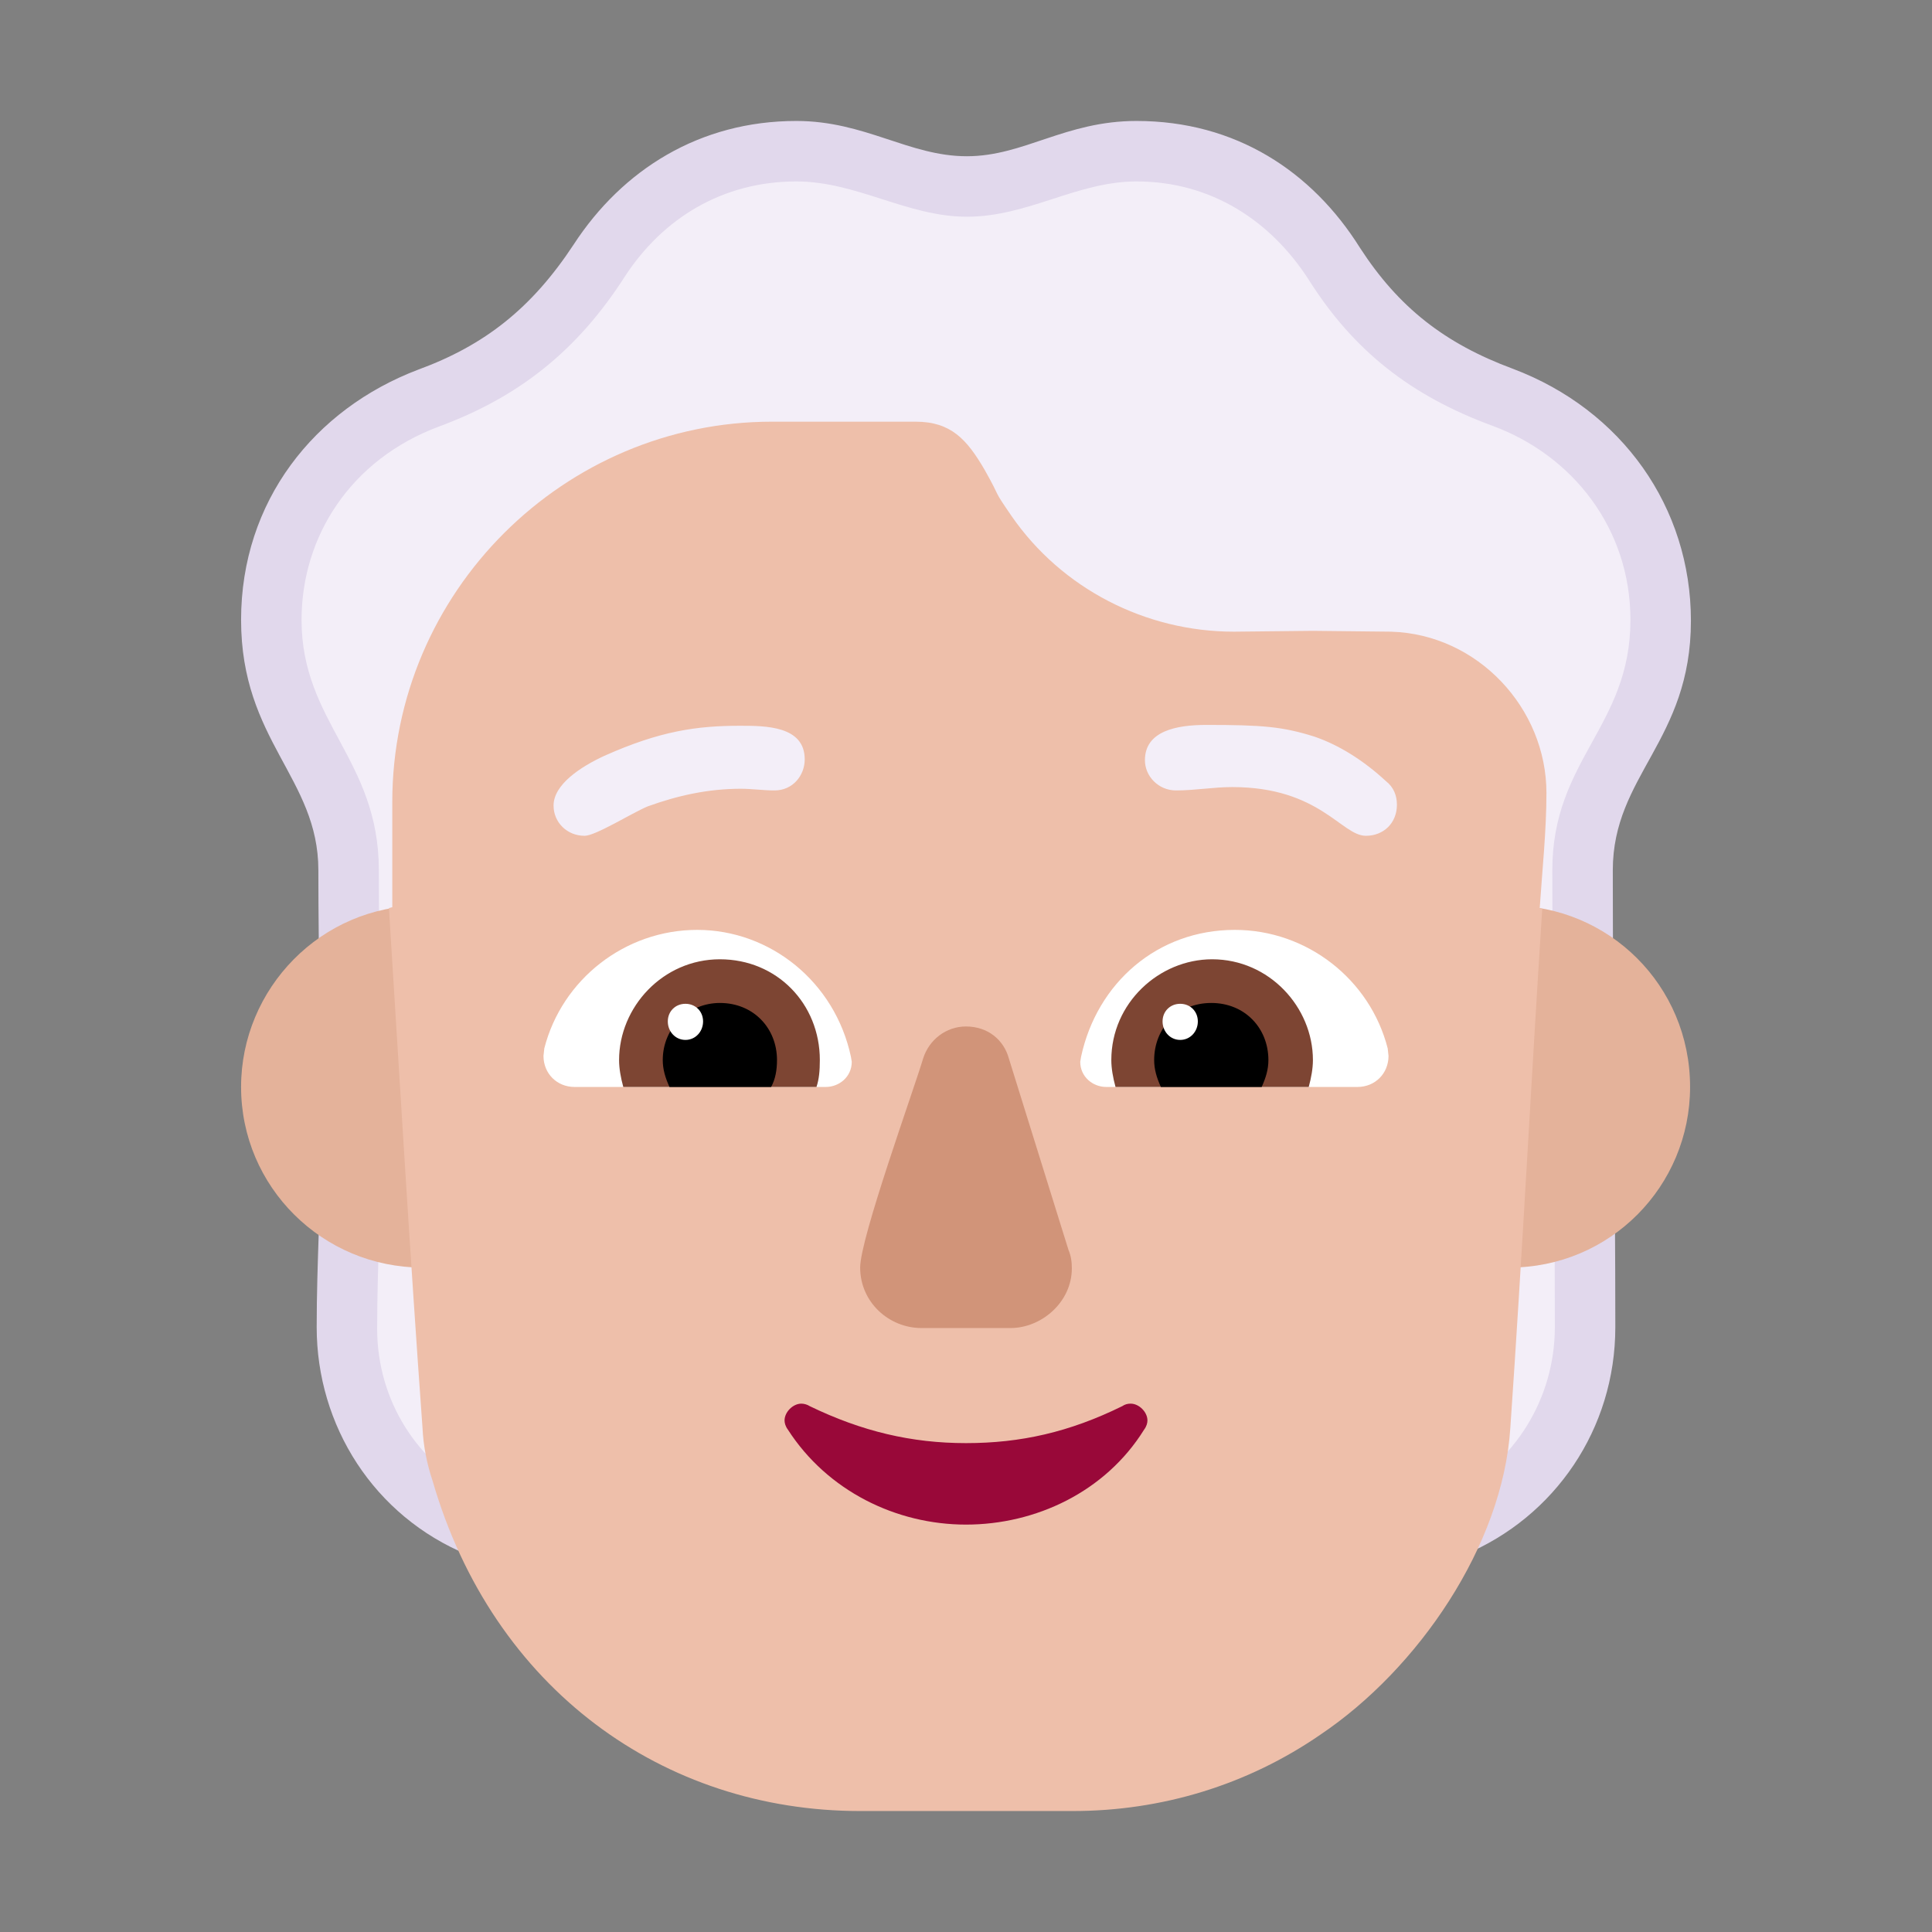 <svg version="1.1" xmlns="http://www.w3.org/2000/svg" viewBox="0 0 2300 2300"><rect x="0" y="0" width="2300" height="2300" fill="#808080" stroke="none"/><g transform="scale(1,-1) translate(-256, -1869)">
		<path d="M1971 39c108 44 171 151 171 261 0 180-3 353-3 525 0 107 88 149 88 286 0 132-81 245-201 289-80 30-132 71-173 139-53 86-141 146-254 146-81 0-127-41-193-41-64 0-114 41-193 41-110 0-197-58-252-142-49-74-100-114-176-143-119-45-201-156-201-288 0-142 88-184 88-287 0-105 2-200 2-305 0-73-4-147-4-220 0-114 67-218 171-261l1130 0 z" fill="#F3EEF8"/>
		<path d="M1999 18c108 45 180 150 180 271 0 179-3 357-3 544 0 113 93 154 93 297 0 135-82 251-212 300-81 30-136 73-182 144-57 91-148 151-266 151-85 0-134-42-202-42-69 0-121 42-203 42-115 0-207-58-265-147-50-76-106-120-185-149-124-47-211-157-211-298 0-144 92-188 92-298 0-107 3-212 3-317 0-78-5-149-5-227 0-117 68-225 180-271l1186 0 z M1984 90l-1156 0c-75 36-123 112-123 197 0 79 5 151 5 230 0 105-3 211-3 316 0 132-92 176-92 298 0 100 59 191 163 230 95 35 165 90 222 179 45 69 116 113 204 113 72 0 132-42 203-42 73 0 131 42 202 42 89 0 160-47 205-117 53-84 121-138 219-174 95-35 164-122 164-231 0-127-93-166-93-298 0-179 3-357 3-544 0-85-48-162-123-199 z" fill="#E1D8EC"/>
		<path d="M2053 360c120 0 215 97 215 215 0 121-97 216-215 216-121 0-216-99-216-216 0-119 97-215 216-215 z M759 360c121 0 216 97 216 215 0 121-99 216-216 216-121 0-216-99-216-216 0-119 97-215 216-215 z" fill="#E4B29A"/>
		<path d="M1533-287c106 0 208 31 295 91 116 78 217 225 226 365 14 202 25 417 38 618l-3 1c3 45 8 92 8 137 0 101-82 189-185 192l-93 1-94-1c-105 0-205 51-265 138-24 35-10 16-32 55-21 36-40 57-82 57l-171 0c-247 0-452-202-452-453l0-125-4-1c13-207 25-412 40-619 1-21 5-42 12-63 72-248 275-393 509-393l253 0 z" fill="#EEBFAA"/>
		<path d="M1459 288c37 0 73 31 73 71 0 8-1 15-4 22l-71 228c-6 22-25 38-51 38-24 0-44-16-51-38-12-40-75-214-75-249 0-41 34-72 73-72l106 0 z" fill="#D19479"/>
		<path d="M1406 54c83 0 166 39 212 113 3 4 4 8 4 11 0 10-10 20-20 20-4 0-7-1-10-3-63-31-121-44-186-44-65 0-124 14-186 44-3 2-7 3-10 3-10 0-20-10-20-20 0-3 1-7 4-11 47-73 129-113 212-113 z" fill="#990839"/>
		<path d="M1872 575l-299 0c-16 0-31 12-31 30l1 6c19 88 91 151 183 151 86 0 161-59 182-141l1-9c0-21-16-37-37-37 z M1239 575c16 0 31 12 31 30l-1 6c-19 89-96 151-183 151-86 0-161-59-182-141l-1-9c0-21 16-37 37-37l299 0 z" fill="#FFFFFF"/>
		<path d="M1814 575l-230 0c-3 11-5 22-5 32 0 68 57 120 120 120 68 0 120-57 120-120 0-10-2-21-5-32 z M1228 575c3 9 4 19 4 32 0 67-51 120-119 120-68 0-120-57-120-120 0-10 2-21 5-32l230 0 z" fill="#7D4533"/>
		<path d="M1758 575l-120 0c-5 11-8 21-8 32 0 38 28 68 68 68 40 0 68-30 68-68 0-11-3-21-8-32 z M1174 575c5 9 7 20 7 32 0 38-28 68-68 68-37 0-68-29-68-68 0-11 3-21 8-32l121 0 z" fill="#000000"/>
		<path d="M1661 631c12 0 21 10 21 22 0 12-9 21-21 21-12 0-21-9-21-21 0-12 9-22 21-22 z M1072 631c12 0 21 10 21 22 0 12-9 21-21 21-12 0-21-9-21-21 0-12 9-22 21-22 z" fill="#FFFFFF"/>
		<path d="M952 874c-21 0-37 16-37 36 0 25 32 46 60 59 67 30 111 36 162 36 30 0 77 0 77-40 0-19-14-37-36-37-13 0-27 2-40 2-39 0-75-8-111-21-19-8-62-35-75-35 z M1882 874c21 0 37 15 37 37 0 11-4 21-13 28-27 25-56 43-85 53-38 12-62 14-129 14-35 0-73-7-73-42 0-19 16-36 37-36 23 0 44 4 67 4 104 0 130-58 159-58 z" fill="#F3EEF8"/>
	</g></svg>
